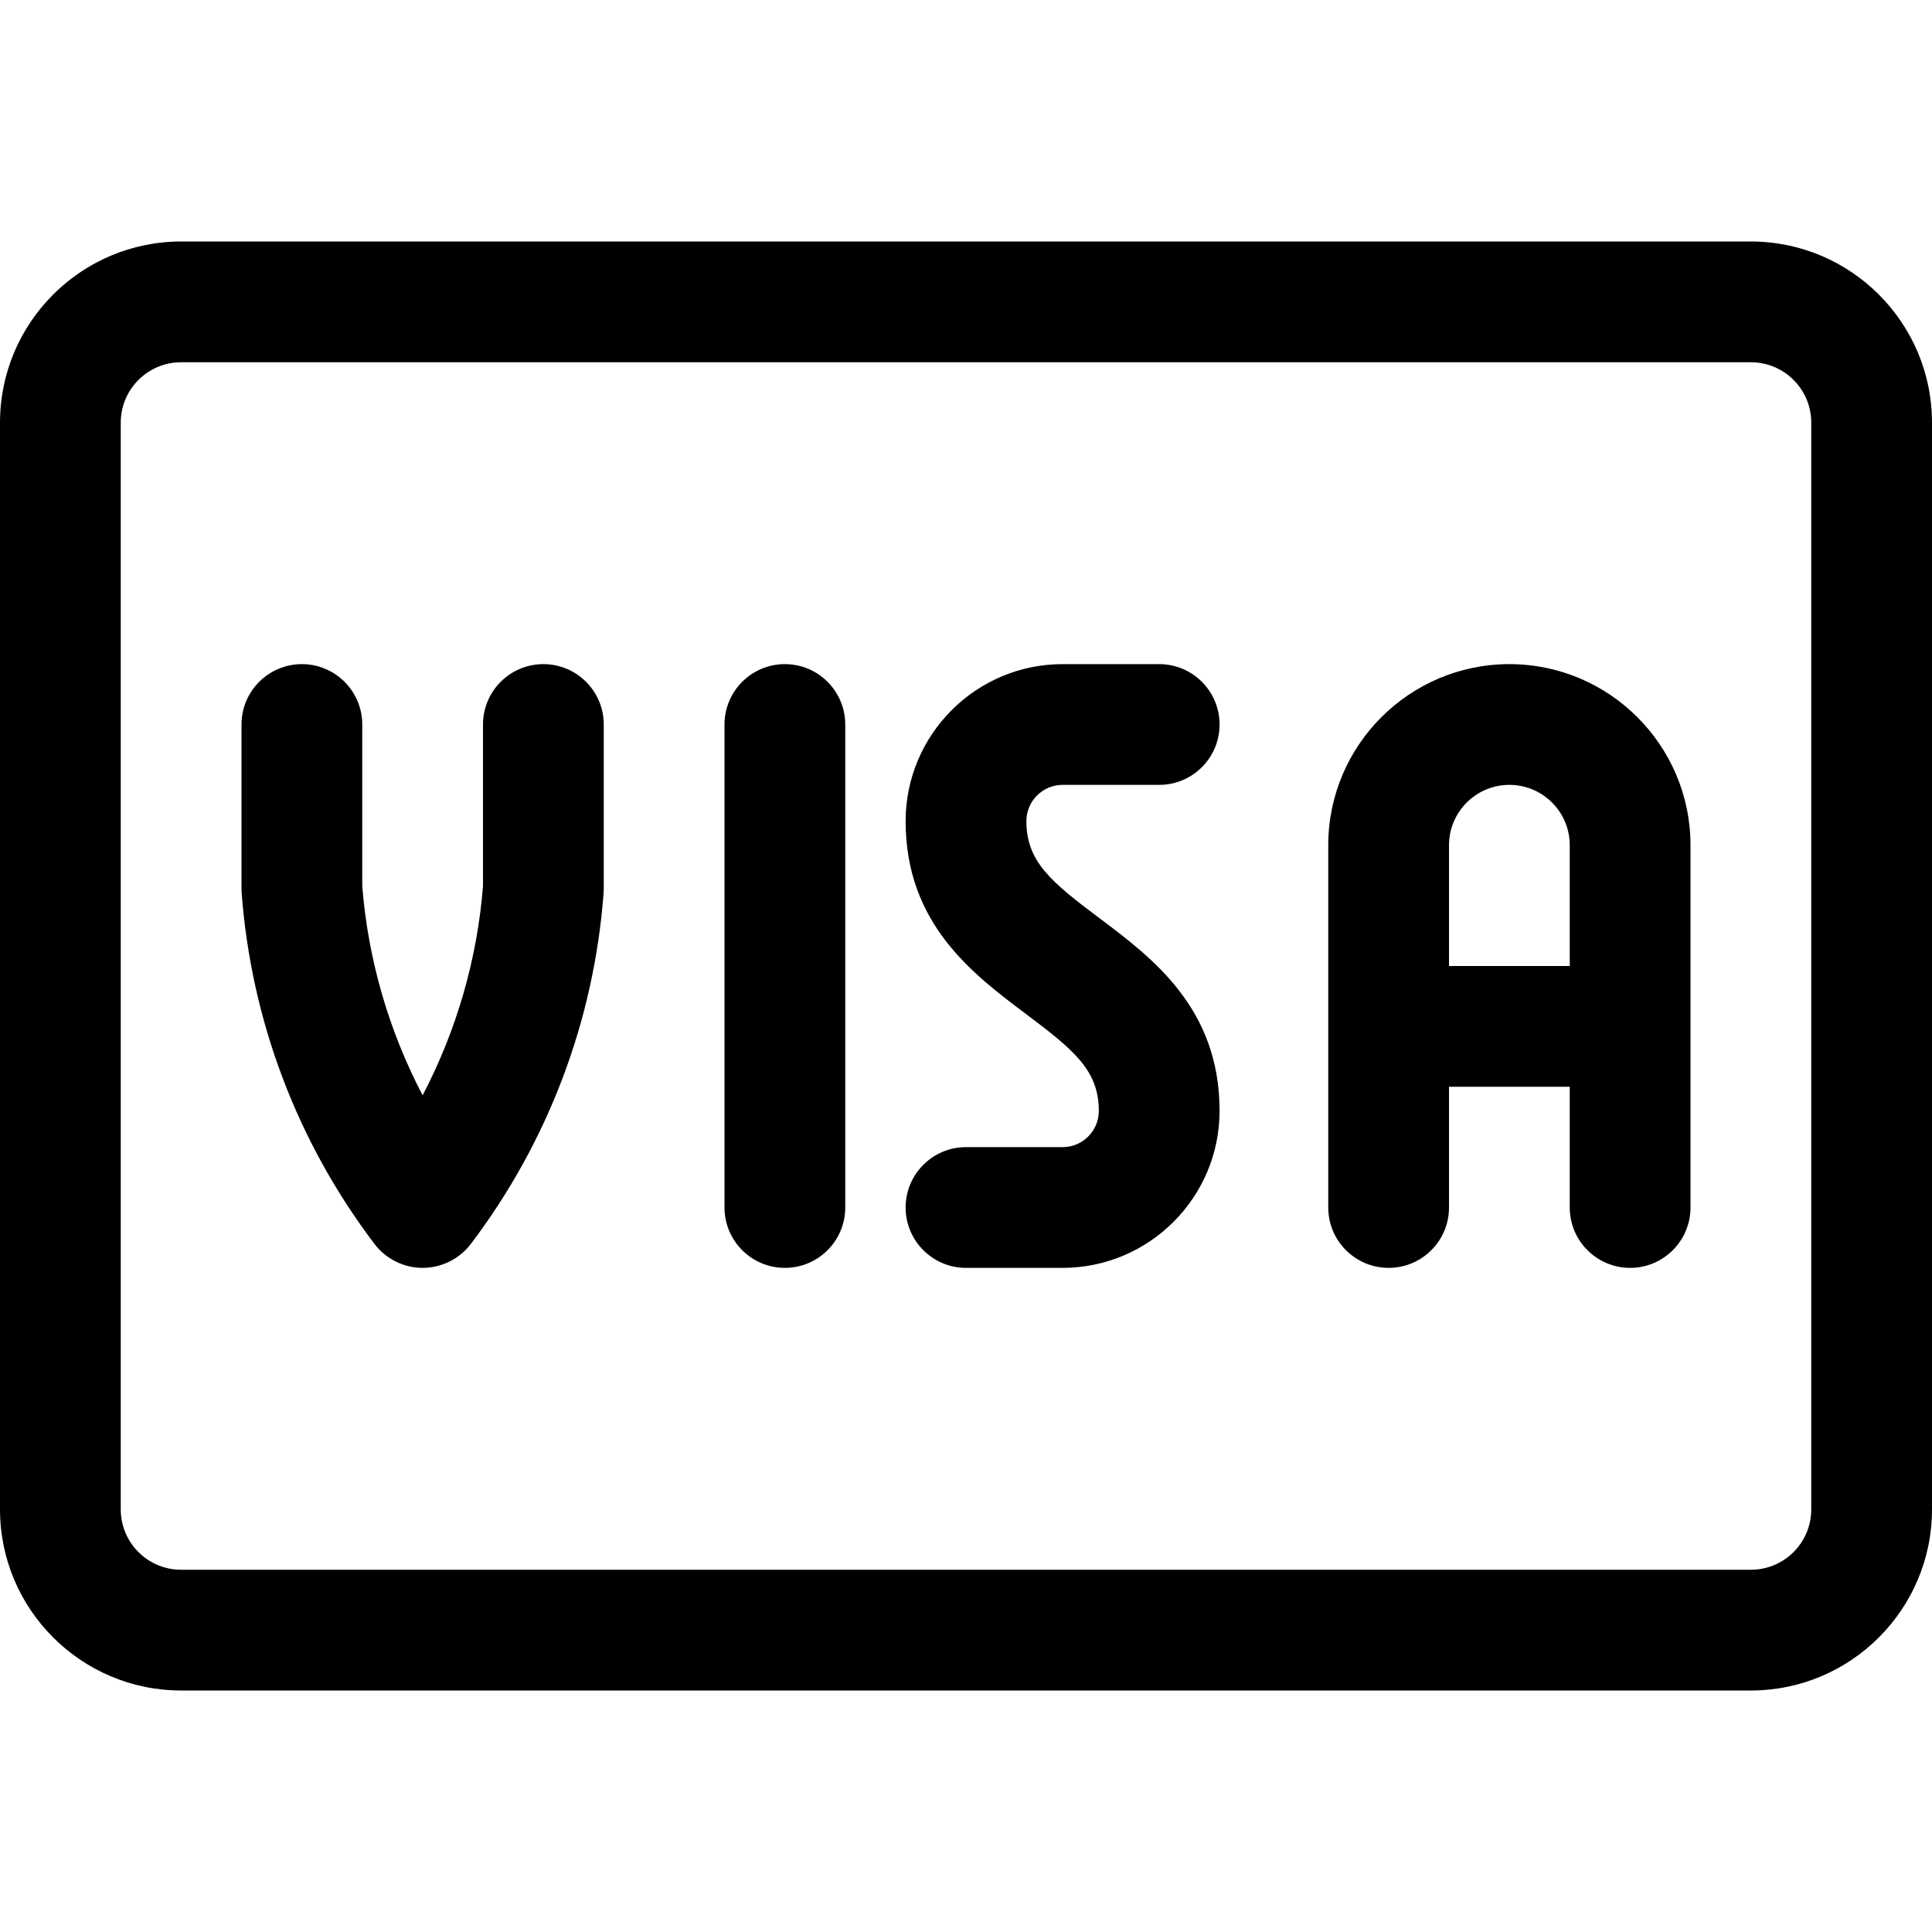 <?xml version="1.0" encoding="utf-8"?>
<!-- Generator: Adobe Illustrator 22.1.0, SVG Export Plug-In . SVG Version: 6.00 Build 0)  -->
<svg version="1.1" id="Layer_1" xmlns="http://www.w3.org/2000/svg" xmlns:xlink="http://www.w3.org/1999/xlink" x="0px" y="0px"
	 viewBox="0 0 24 24" style="enable-background:new 0 0 24 24;" xml:space="preserve">
<title>credit-card-visa</title>
<g>
	<path d="M2.25,21C1.009,21,0,19.991,0,18.75V5.25C0,4.009,1.009,3,2.25,3h19.5C22.991,3,24,4.009,24,5.25v13.5
		c0,1.241-1.009,2.25-2.25,2.25H2.25z M2.25,4.5C1.836,4.5,1.5,4.836,1.5,5.25v13.5c0,0.414,0.336,0.75,0.75,0.75h19.5
		c0.414,0,0.75-0.336,0.75-0.75V5.25c0-0.414-0.336-0.75-0.75-0.75H2.25z"/>
	<path d="M9.75,15.75C9.336,15.75,9,15.414,9,15V9c0-0.414,0.336-0.75,0.75-0.75S10.5,8.586,10.5,9v6
		C10.5,15.414,10.164,15.75,9.75,15.75z"/>
	<path d="M5.25,15.75c-0.233,0-0.457-0.111-0.598-0.297c-0.96-1.267-1.531-2.775-1.65-4.36C3.001,11.076,3,11.056,3,11.037V9
		c0-0.414,0.336-0.75,0.75-0.75S4.5,8.586,4.5,9v2.008c0.072,0.908,0.329,1.795,0.75,2.598c0.421-0.803,0.678-1.69,0.75-2.598V9
		c0-0.414,0.336-0.75,0.75-0.75S7.5,8.586,7.5,9v2.037c0,0.019-0.001,0.039-0.002,0.058c-0.119,1.584-0.69,3.092-1.65,4.359
		C5.707,15.639,5.483,15.75,5.25,15.75z"/>
	<path d="M12,15.75c-0.414,0-0.75-0.336-0.75-0.75s0.336-0.75,0.75-0.75h1.2c0.248,0,0.45-0.202,0.45-0.45
		c0-0.502-0.309-0.756-0.9-1.2c-0.669-0.502-1.5-1.126-1.5-2.4c0-1.075,0.875-1.95,1.95-1.95h1.2c0.414,0,0.75,0.336,0.75,0.75
		s-0.336,0.75-0.75,0.75h-1.2c-0.248,0-0.45,0.202-0.45,0.45c0,0.502,0.309,0.757,0.9,1.2c0.668,0.501,1.5,1.125,1.5,2.4
		c0,1.075-0.875,1.95-1.95,1.95H12z"/>
	<path d="M20.25,15.75c-0.414,0-0.75-0.336-0.75-0.75v-1.5H18V15c0,0.414-0.336,0.75-0.75,0.75S16.5,15.414,16.5,15v-4.5
		c0-1.241,1.009-2.25,2.25-2.25S21,9.259,21,10.5V15C21,15.414,20.664,15.75,20.25,15.75z M19.5,12v-1.5
		c0-0.414-0.336-0.75-0.75-0.75S18,10.086,18,10.5V12H19.5z"/>
</g>
</svg>
